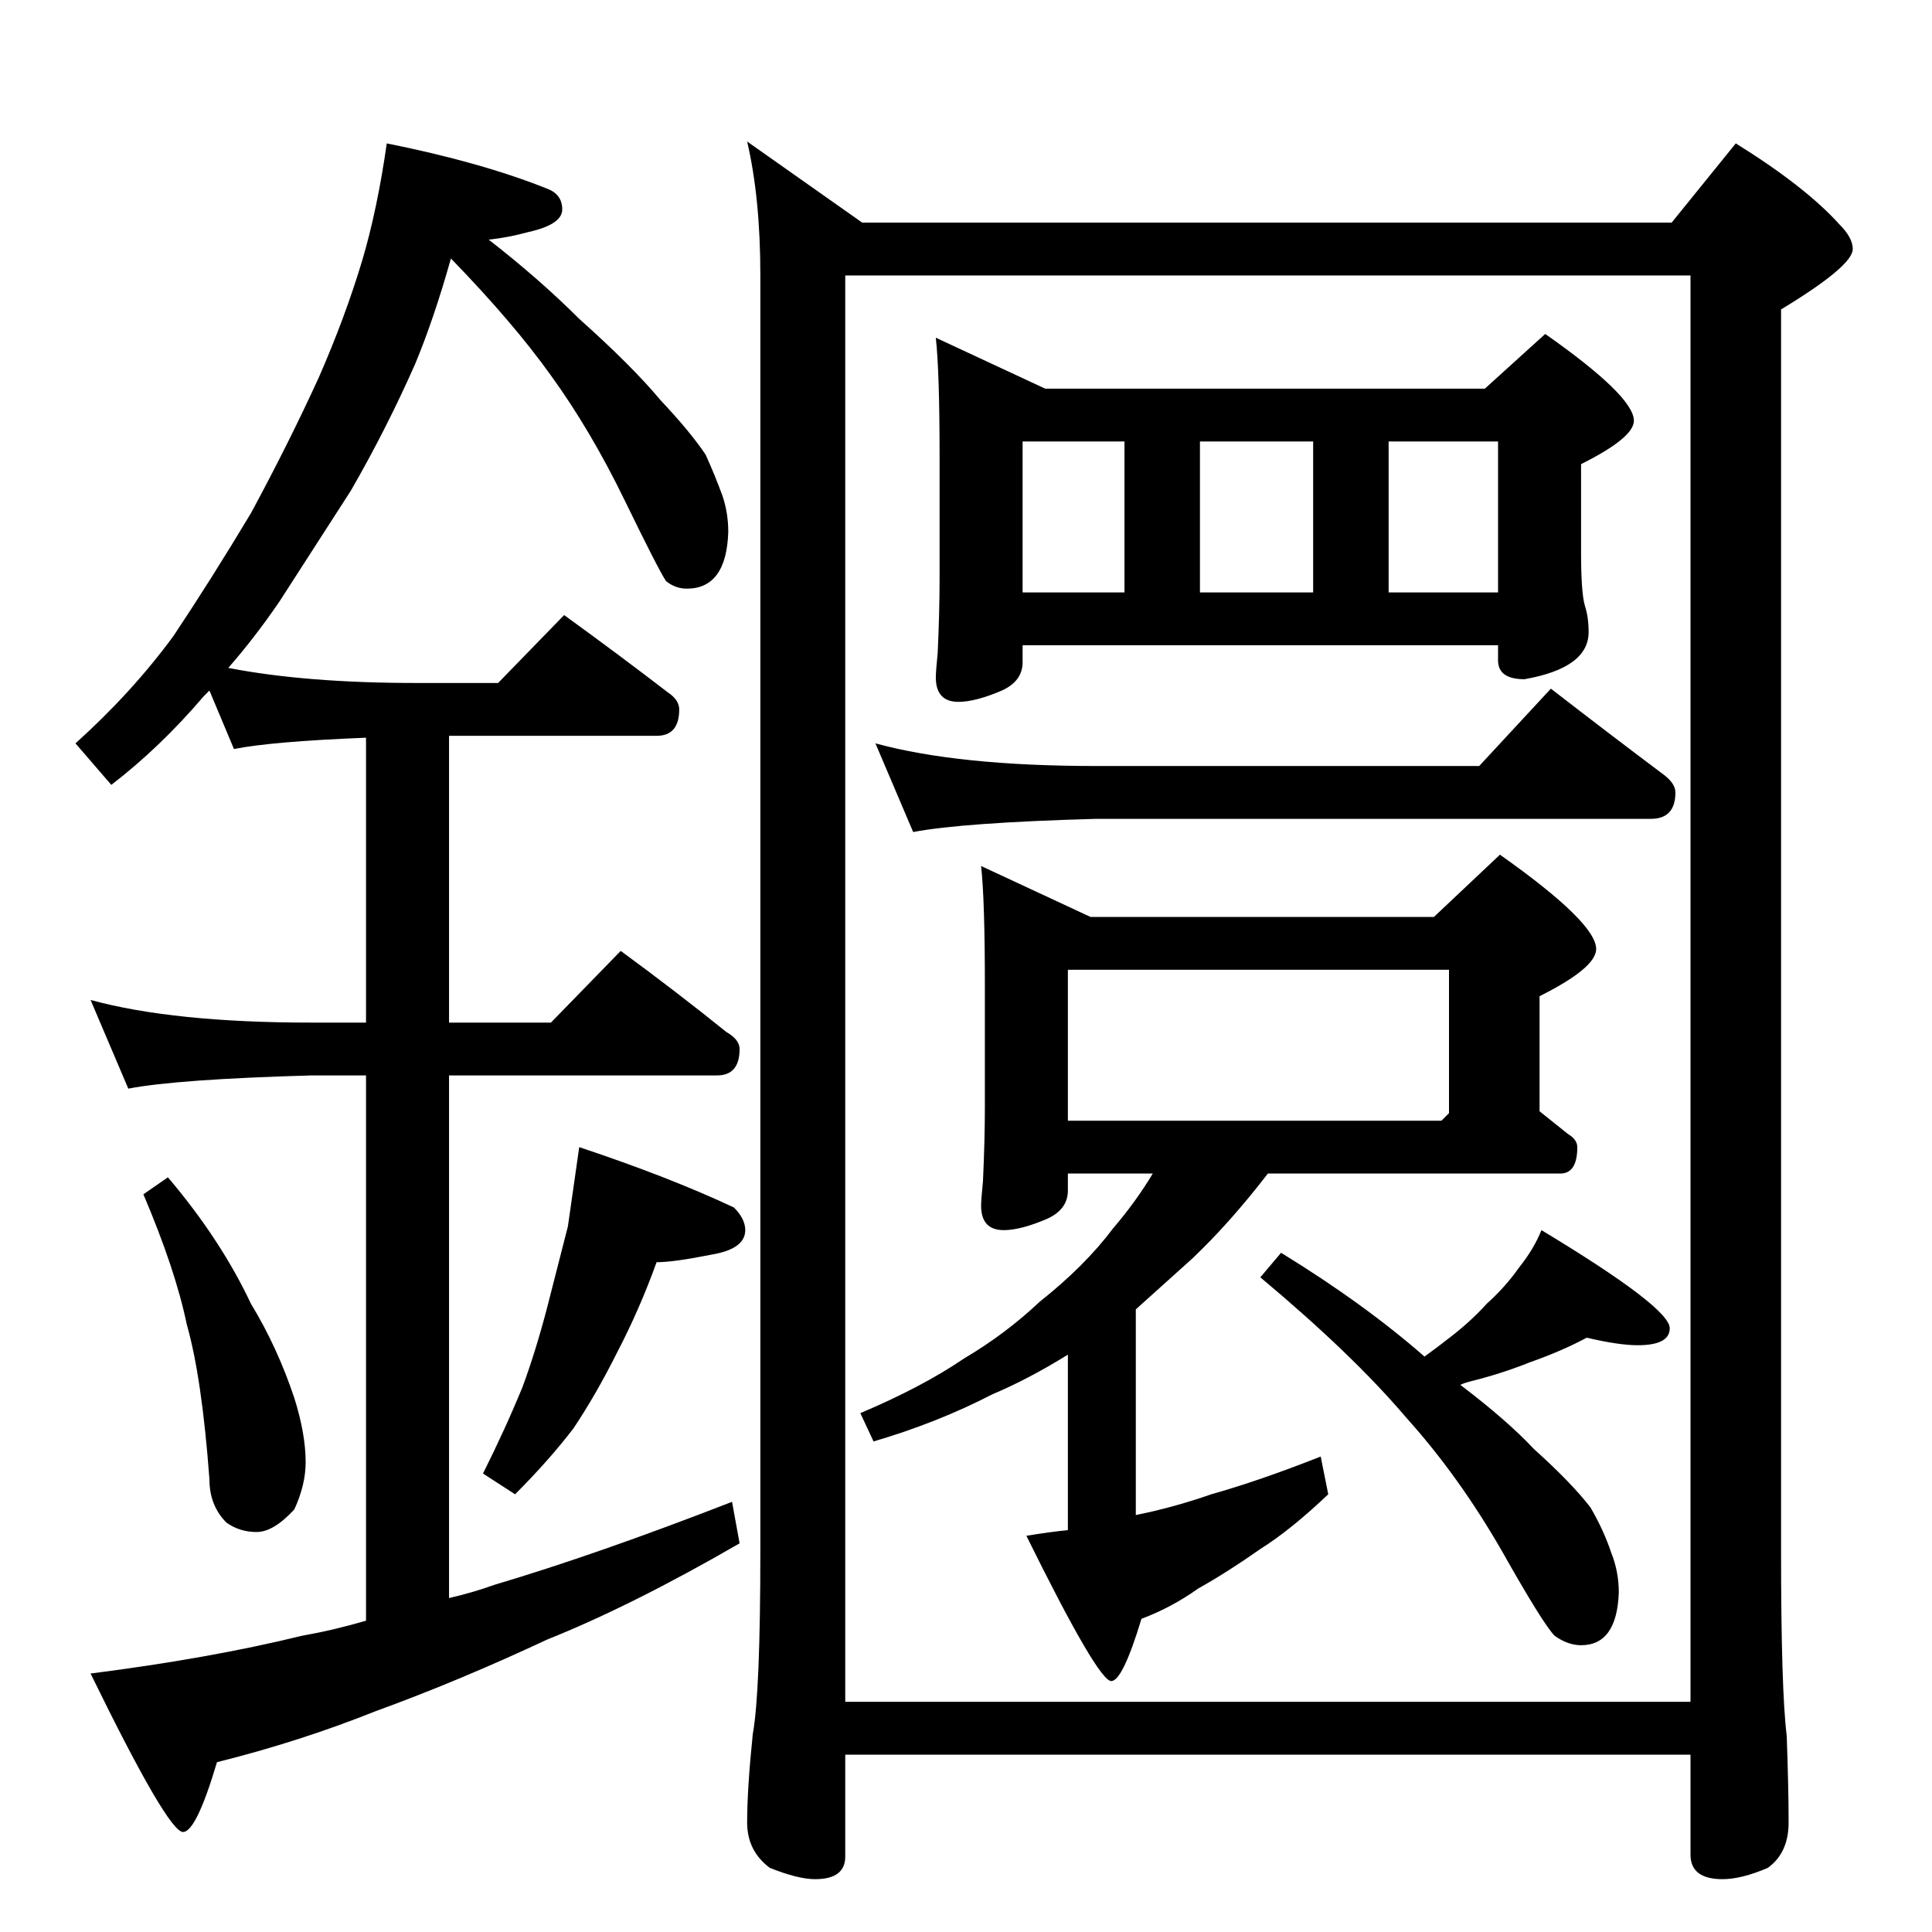<?xml version="1.0" standalone="no"?>
<!DOCTYPE svg PUBLIC "-//W3C//DTD SVG 1.1//EN" "http://www.w3.org/Graphics/SVG/1.1/DTD/svg11.dtd" >
<svg xmlns="http://www.w3.org/2000/svg" xmlns:xlink="http://www.w3.org/1999/xlink" version="1.1" viewBox="0 -204 1024 1024">
  <g transform="matrix(1 0 0 -1 0 820)">
   <path fill="currentColor"
d="M205 948q50 -10 85 -24q8 -3 8 -11t-18 -12q-11 -3 -21 -4q27 -21 48 -42q28 -25 43 -43q16 -17 24 -29q5 -11 9 -22q3 -9 3 -19q-1 -30 -22 -30q-6 0 -11 4q-4 6 -22 43t-39 66q-20 28 -53 62q-9 -32 -19 -56q-15 -34 -34 -67l-38 -59q-13 -19 -27 -35q41 -8 100 -8h43
l35 36q29 -21 55 -41q6 -4 6 -9q0 -14 -12 -14h-110v-152h54l37 38q30 -22 56 -43q7 -4 7 -9q0 -14 -12 -14h-142v-277q13 3 24 7q54 16 126 44l4 -22q-57 -33 -102 -51q-47 -22 -91 -38q-40 -16 -84 -27q-11 -37 -18 -37q-8 0 -49 84q63 8 112 20q17 3 34 8v289h-29
q-71 -2 -97 -7l-20 47q44 -12 117 -12h29v151q-50 -2 -70 -6l-13 31l-3 -3q-23 -27 -49 -47l-19 22q30 27 52 57q20 30 41 65q20 37 36 72q14 32 23 62q8 27 13 62zM89 400q28 -33 44 -67q14 -23 23 -50q6 -19 6 -34q0 -12 -6 -25q-11 -12 -20 -12t-16 5q-9 9 -9 23
q-4 54 -12 82q-6 29 -23 69zM307 416q48 -16 82 -32q6 -6 6 -12q0 -10 -18 -13q-20 -4 -29 -4q-9 -25 -21 -48q-11 -22 -23 -40q-13 -17 -31 -35l-17 11q12 24 21 46q7 19 13 42l11 43zM396 949l61 -43h429l34 42q37 -23 55 -43q7 -7 7 -13q0 -9 -38 -32v-658q0 -74 3 -98
q1 -28 1 -46q0 -16 -11 -24q-14 -6 -24 -6q-17 0 -17 13v53h-448v-54q0 -12 -16 -12q-9 0 -24 6q-12 9 -12 24q0 18 3 47q4 22 4 97v676q0 41 -7 71zM448 122h448v756h-448v-756zM496 845l58 -27h233l32 29q47 -33 47 -46q0 -9 -28 -23v-47q0 -21 2 -28q2 -6 2 -14
q0 -19 -34 -25q-14 0 -14 10v8h-252v-9q0 -10 -11 -15q-14 -6 -23 -6q-12 0 -12 13q0 3 1 13q1 22 1 39v65q0 45 -2 63zM542 710h54v80h-54v-80zM636 710h60v80h-60v-80zM736 710h58v80h-58v-80zM464 630q44 -12 117 -12h203l38 41q31 -24 59 -45q7 -5 7 -10q0 -14 -13 -14
h-294q-71 -2 -97 -7zM520 565l58 -27h182l35 33q51 -36 51 -50q0 -10 -30 -25v-61l15 -12q5 -3 5 -7q0 -14 -9 -14h-155q-20 -26 -40 -45l-30 -27v-109q20 4 40 11q25 7 58 20l4 -20q-20 -19 -36 -29q-17 -12 -33 -21q-14 -10 -30 -16q-10 -33 -16 -33q-7 0 -45 77
q12 2 22 3v93q-21 -13 -40 -21q-29 -15 -63 -25l-7 15q33 14 55 29q22 13 40 30q24 19 39 39q12 14 21 29h-45v-9q0 -10 -11 -15q-14 -6 -23 -6q-12 0 -12 13q0 3 1 13q1 22 1 39v65q0 45 -2 63zM566 430h198l4 4v76h-202v-80zM841 315q-13 -7 -30 -13q-15 -6 -31 -10
q-4 -1 -6 -2q25 -19 39 -34q20 -18 30 -31q7 -12 11 -24q4 -10 4 -21q-1 -28 -20 -28q-7 0 -14 5q-6 6 -28 45q-23 40 -51 71q-28 33 -77 74l11 13q44 -27 76 -55q7 5 12 9q12 9 21 19q10 9 17 19q8 10 12 20q68 -41 68 -52q0 -9 -17 -9q-10 0 -27 4z" />
  </g>

</svg>
